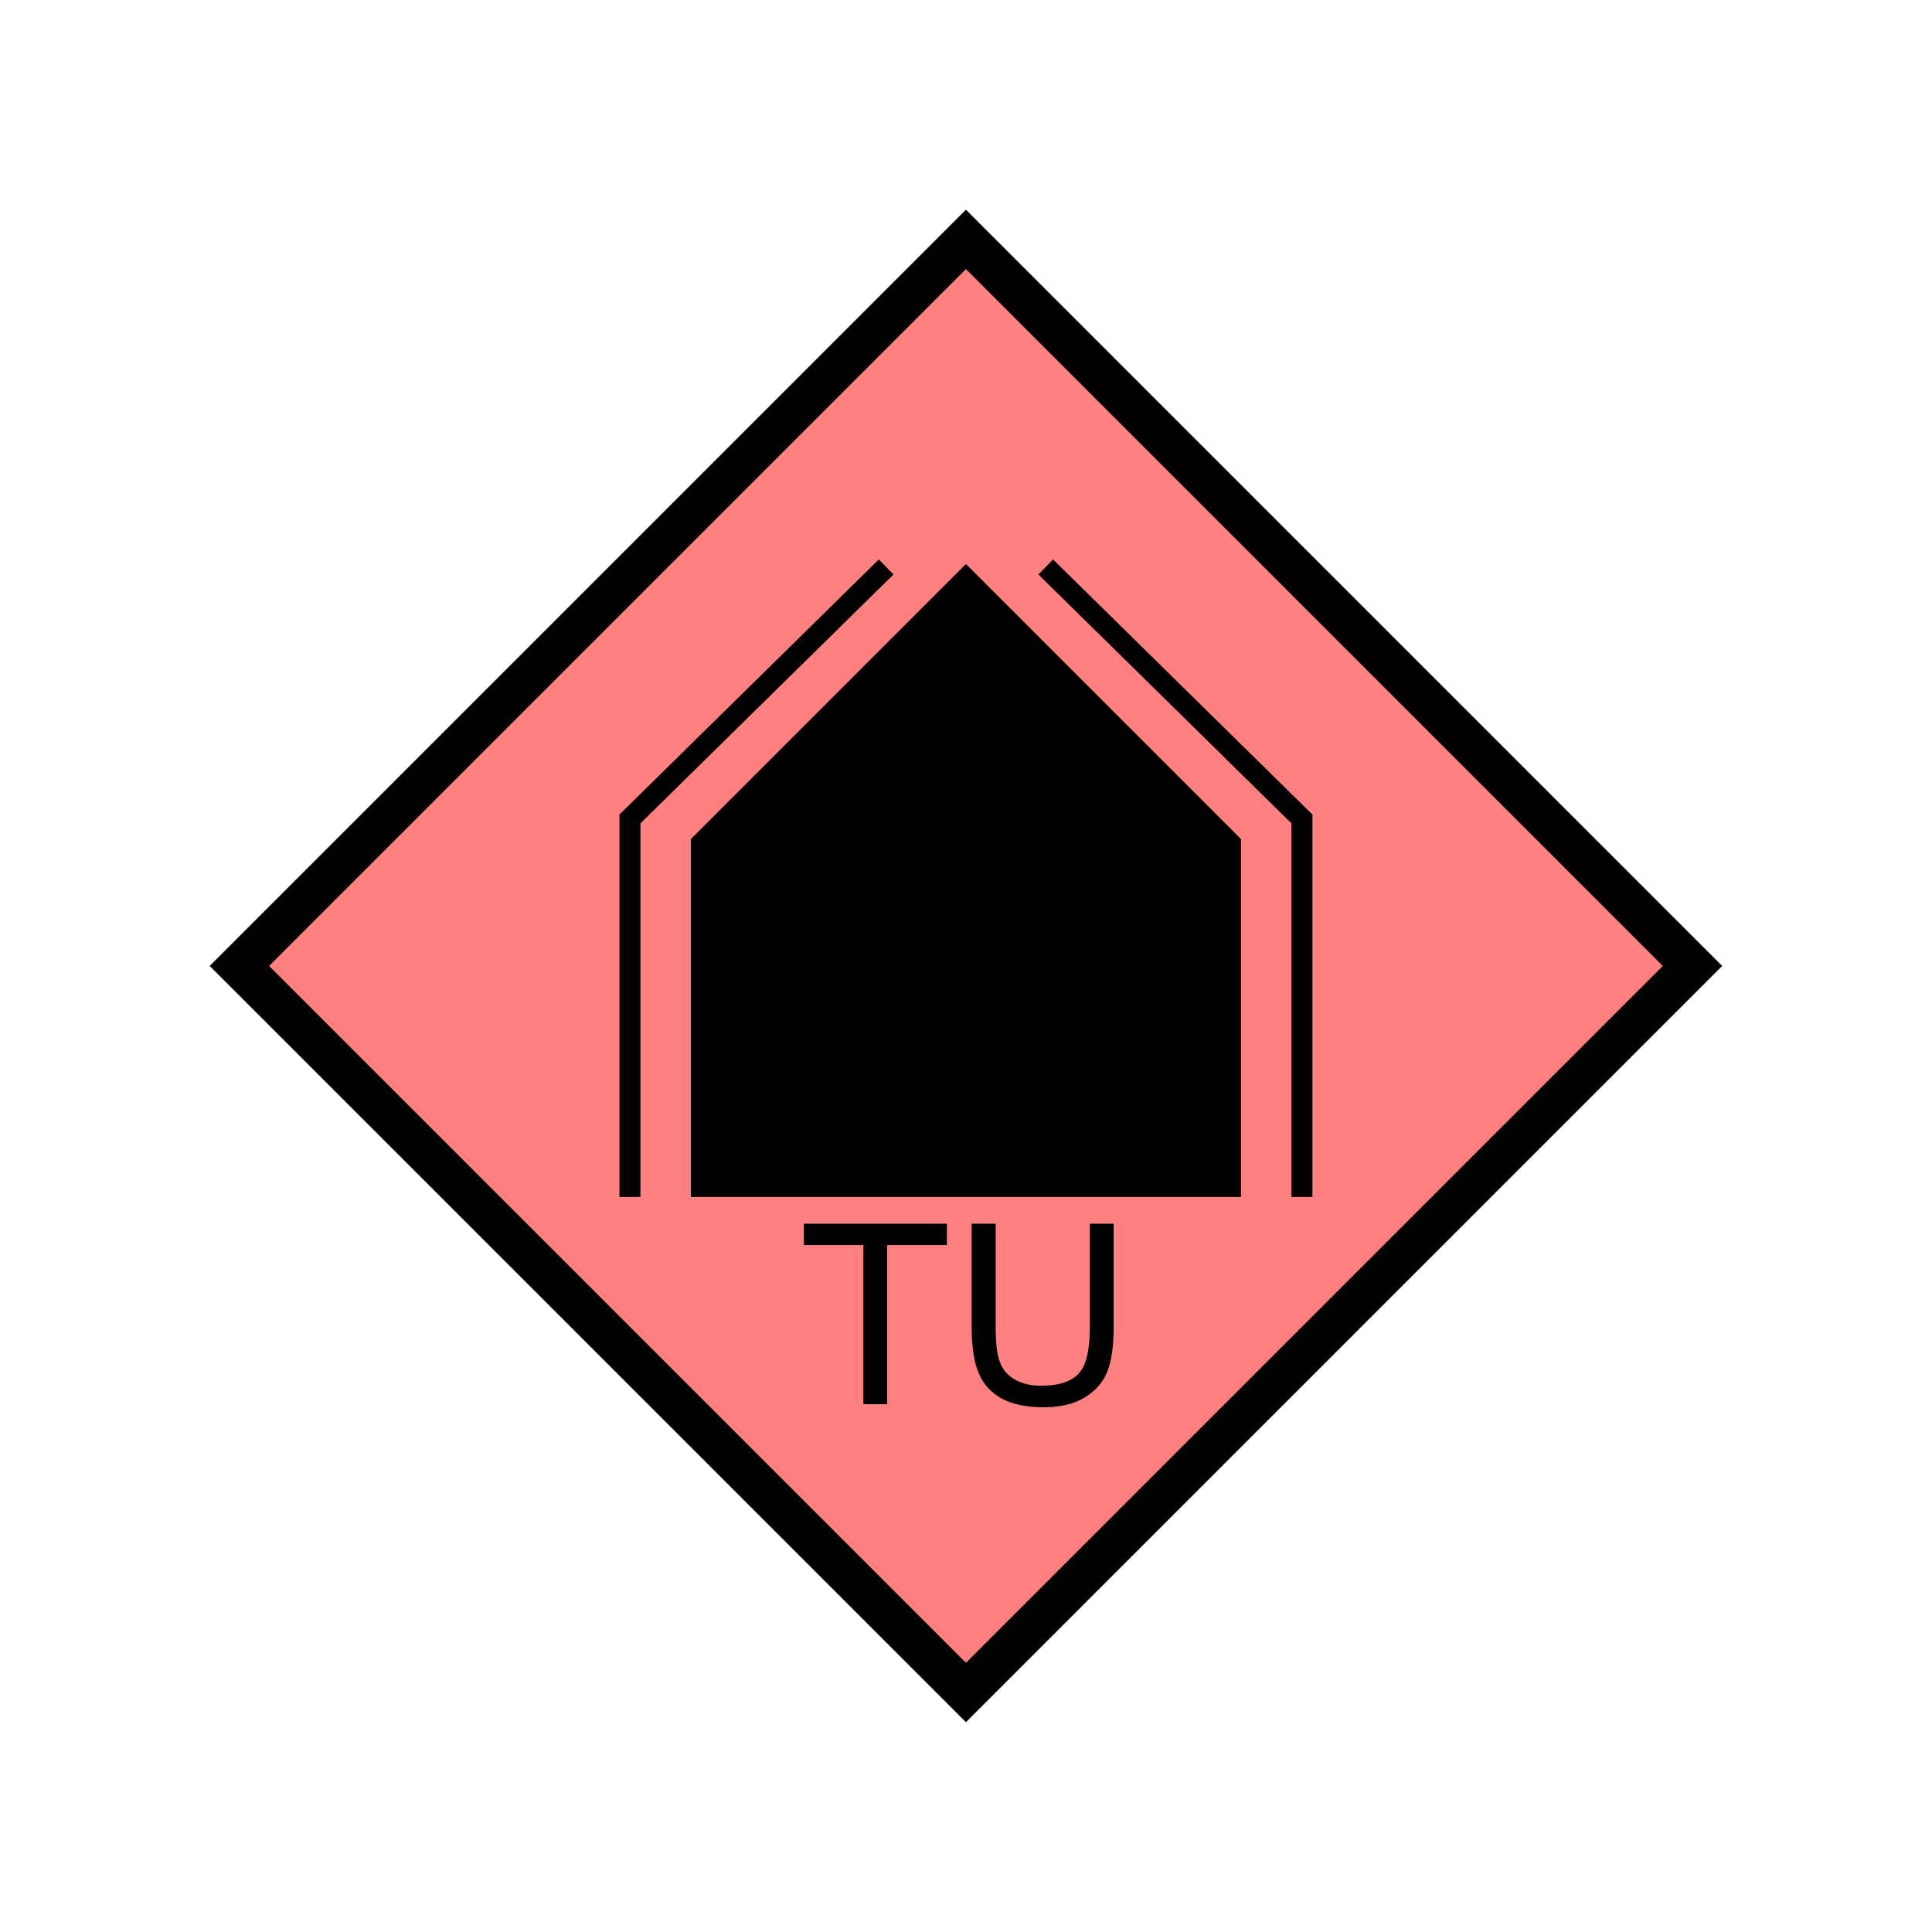 <?xml version="1.0" encoding="UTF-8" standalone="no"?>
<svg
   xmlns:dc="http://purl.org/dc/elements/1.1/"
   xmlns:cc="http://creativecommons.org/ns#"
   xmlns:rdf="http://www.w3.org/1999/02/22-rdf-syntax-ns#"
   xmlns:svg="http://www.w3.org/2000/svg"
   xmlns="http://www.w3.org/2000/svg"
   id="svg19"
   height="116.73mm"
   width="116.73mm"
   version="1.0">
  <defs
     id="defs3">
    <pattern
       y="0"
       x="0"
       height="6"
       width="6"
       patternUnits="userSpaceOnUse"
       id="EMFhbasepattern" />
  </defs>
  <path
     id="path5"
     d="  M 220.578,386.492   L 220.578,386.492   L 386.492,220.578   L 220.578,54.665   L 54.665,220.578   z "
     style="fill:#ff8080;fill-rule:evenodd;fill-opacity:1;stroke:none;" />
  <path
     id="path7"
     d="  M 220.578,386.492   L 220.578,386.492   L 386.492,220.578   L 220.578,54.665   L 54.665,220.578   z "
     style="fill:none;stroke:#000000;stroke-width:9.59px;stroke-linecap:butt;stroke-linejoin:miter;stroke-miterlimit:10;stroke-dasharray:none;stroke-opacity:1;" />
  <path
     id="path9"
     d="  M 158.241,273.325   L 158.241,273.325   L 158.241,191.807   L 220.578,129.47   L 282.916,191.807   L 282.916,273.325   z "
     style="fill:#000000;fill-rule:evenodd;fill-opacity:1;stroke:none;" />
  <path
     id="path11"
     d="  M 158.241,273.325   L 158.241,273.325   L 158.241,191.807   L 220.578,129.47   L 282.916,191.807   L 282.916,273.325  "
     style="fill:none;stroke:#000000;stroke-width:0.959px;stroke-linecap:butt;stroke-linejoin:miter;stroke-miterlimit:10;stroke-dasharray:none;stroke-opacity:1;" />
  <path
     id="path13"
     d="  M 143.855,273.325   L 143.855,273.325   L 143.855,187.012   L 202.357,129.47  "
     style="fill:none;stroke:#000000;stroke-width:4.795px;stroke-linecap:butt;stroke-linejoin:miter;stroke-miterlimit:10;stroke-dasharray:none;stroke-opacity:1;" />
  <path
     id="path15"
     d="  M 297.301,273.325   L 297.301,273.325   L 297.301,187.012   L 238.8,129.47  "
     style="fill:none;stroke:#000000;stroke-width:4.795px;stroke-linecap:butt;stroke-linejoin:miter;stroke-miterlimit:10;stroke-dasharray:none;stroke-opacity:1;" />
  <path
     id="path17"
     d="  M 197.162,320.638   L 197.162,284.314   L 183.576,284.314   L 183.576,279.439   L 216.223,279.439   L 216.223,284.314   L 202.596,284.314   L 202.596,320.638   z  M 248.87,279.439   L 254.304,279.439   L 254.304,303.255   C 254.304,307.371 253.825,310.688 252.906,313.125   C 251.947,315.563 250.268,317.521 247.831,319.039   C 245.393,320.598 242.157,321.357 238.201,321.357   C 234.364,321.357 231.208,320.678 228.73,319.359   C 226.293,318 224.534,316.082 223.495,313.565   C 222.416,311.047 221.897,307.611 221.897,303.255   L 221.897,279.439   L 227.371,279.439   L 227.371,303.215   C 227.371,306.812 227.691,309.449 228.37,311.127   C 229.01,312.846 230.169,314.124 231.767,315.043   C 233.405,315.962 235.403,316.442 237.721,316.442   C 241.717,316.442 244.594,315.523 246.312,313.685   C 247.991,311.887 248.87,308.41 248.87,303.215   z "
     style="fill:#000000;fill-rule:evenodd;fill-opacity:1;stroke:none;" />
</svg>
